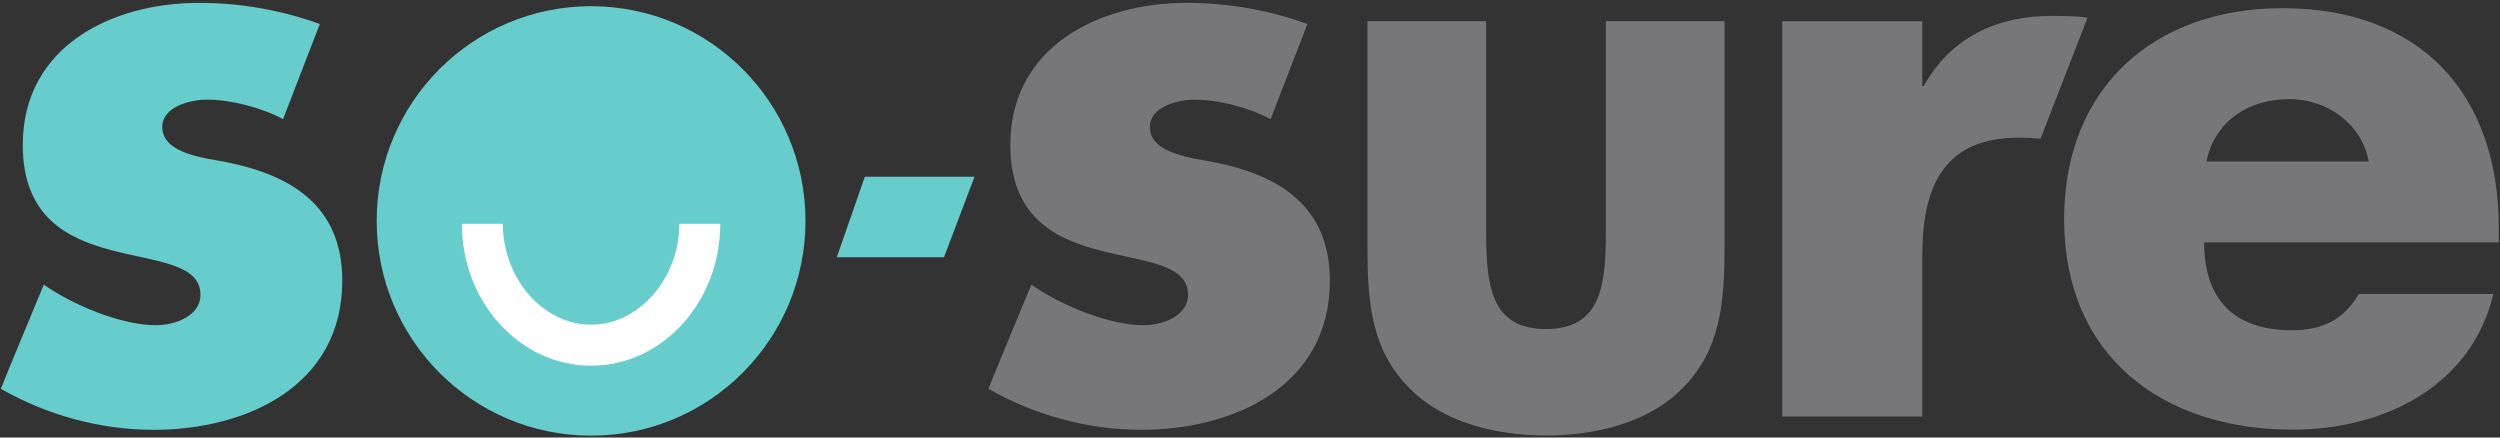 <?xml version="1.0" encoding="UTF-8" standalone="no"?>
<svg width="720px" height="126px" viewBox="0 0 720 126" version="1.1" xmlns="http://www.w3.org/2000/svg" xmlns:xlink="http://www.w3.org/1999/xlink" xmlns:sketch="http://www.bohemiancoding.com/sketch/ns">
    <rect x="0" y="0" width="720" height="126" fill="#333333" stroke="none"/>
    <!-- Generator: Sketch 3.5.2 (25235) - http://www.bohemiancoding.com/sketch -->
    <title>So sure brand identity </title>
    <desc>Created with Sketch.</desc>
    <defs></defs>
    <g id="Pages" stroke="none" stroke-width="1" fill="none" fill-rule="evenodd" sketch:type="MSPage">
        <g id="Logo" sketch:type="MSArtboardGroup" transform="translate(-15, -27)">
            <g id="So-sure-brand-identity-" sketch:type="MSLayerGroup" transform="translate(15, 27)">
                <g id="Page-1" sketch:type="MSShapeGroup">
                    <path d="M249.073,50.894 L240.99,74.096 L271.867,74.096 L280.659,50.894 L249.073,50.894 Z" id="Fill-1" fill="#66CCCC"></path>
                    <g id="Group-10" transform="translate(0, 0.683)">
                        <path d="M719.642,69.131 L719.642,64.915 C719.642,26.082 696.821,1.674 657.384,1.674 C620.383,1.674 594.461,24.531 594.461,62.474 C594.461,101.749 622.6,123.051 660.265,123.051 C686.185,123.051 711.666,110.847 718.091,83.998 L679.318,83.998 C674.888,91.541 668.685,94.427 660.043,94.427 C643.425,94.427 634.785,85.551 634.785,69.131 L719.642,69.131 Z M682.199,45.833 L635.45,45.833 C637.887,34.072 647.635,27.859 659.378,27.859 C670.234,27.859 680.204,34.96 682.199,45.833 L682.199,45.833 Z M587.682,39.264 L601.181,4.473 C599.471,3.894 590.828,3.894 590.828,3.894 C575.097,3.894 561.803,10.107 554.049,24.086 L553.607,24.086 L553.607,5.447 L513.283,5.447 L513.283,119.28 L553.607,119.28 L553.607,73.347 C553.607,53.821 559.144,38.953 581.522,38.953 C583.666,38.953 585.484,39.062 587.682,39.264 L587.682,39.264 Z M484.157,111.522 C495.721,100.253 496.662,86.106 496.662,70.124 L496.662,5.407 L462.483,5.407 L462.483,66.105 C462.483,81.412 461.186,94.083 445.244,94.083 C429.305,94.083 428.007,81.412 428.007,66.105 L428.007,5.407 L393.828,5.407 L393.828,70.124 C393.828,86.105 394.768,100.251 406.321,111.513 C418.001,123.023 435.72,124.741 445.244,124.741 C454.768,124.741 472.491,123.023 484.157,111.522 L484.157,111.522 Z M331.153,35.884 C331.153,30.039 339.234,28.016 343.946,28.016 C350.903,28.016 359.657,30.264 365.941,33.635 L376.527,6.236 C365.353,2.185 353.595,0.142 341.701,0.142 C316.563,0.142 290.977,12.731 290.977,41.054 C290.977,61.734 303.772,68.027 316.563,71.4 C329.357,74.771 342.15,75.22 342.15,84.213 C342.15,90.505 334.52,92.979 329.357,92.979 C319.257,92.979 305.341,87.134 297.036,81.289 C297.036,81.289 284.583,111.238 284.67,111.287 C298.017,118.912 313.251,123.1 328.684,123.1 C355.393,123.1 383,110.513 383,80.165 C383,58.811 368.635,49.819 349.557,45.998 C343.946,44.874 331.153,43.752 331.153,35.884 L331.153,35.884 Z" id="Fill-2" fill="#77777A"></path>
                        <path d="M231.979,62.946 C231.979,28.791 204.334,1.104 170.231,1.104 C136.129,1.104 108.483,28.791 108.483,62.946 C108.483,97.1 136.129,124.787 170.231,124.787 C204.334,124.787 231.979,97.1 231.979,62.946 Z" id="Fill-4" fill="#66CCCC"></path>
                        <path d="M0.247,111.287 C13.594,118.912 28.828,123.101 44.261,123.101 C70.97,123.101 98.576,110.512 98.576,80.166 C98.576,58.811 84.212,49.82 65.134,45.998 C59.523,44.874 46.73,43.751 46.73,35.883 C46.73,30.04 54.811,28.015 59.523,28.015 C66.48,28.015 75.233,30.264 81.52,33.635 L92.104,6.237 C80.931,2.185 69.172,0.143 57.279,0.143 C32.14,0.143 6.555,12.73 6.555,41.053 C6.555,61.734 19.348,68.027 32.14,71.399 C44.933,74.772 57.727,75.221 57.727,84.212 C57.727,90.505 50.097,92.979 44.933,92.979 C34.834,92.979 20.92,87.135 12.615,81.289 C12.615,81.289 0.162,111.238 0.247,111.287" id="Fill-6" fill="#66CCCC"></path>
                        <path d="M170.232,104.64 C149.716,104.64 133.023,86.309 133.023,63.775 L144.815,63.775 C144.815,79.525 156.454,92.832 170.232,92.832 C184.009,92.832 195.648,79.525 195.648,63.775 L207.438,63.775 C207.438,86.309 190.747,104.64 170.232,104.64" id="Fill-8" fill="#FFFFFF"></path>
                    </g>
                </g>
            </g>
        </g>
    </g>
</svg>
